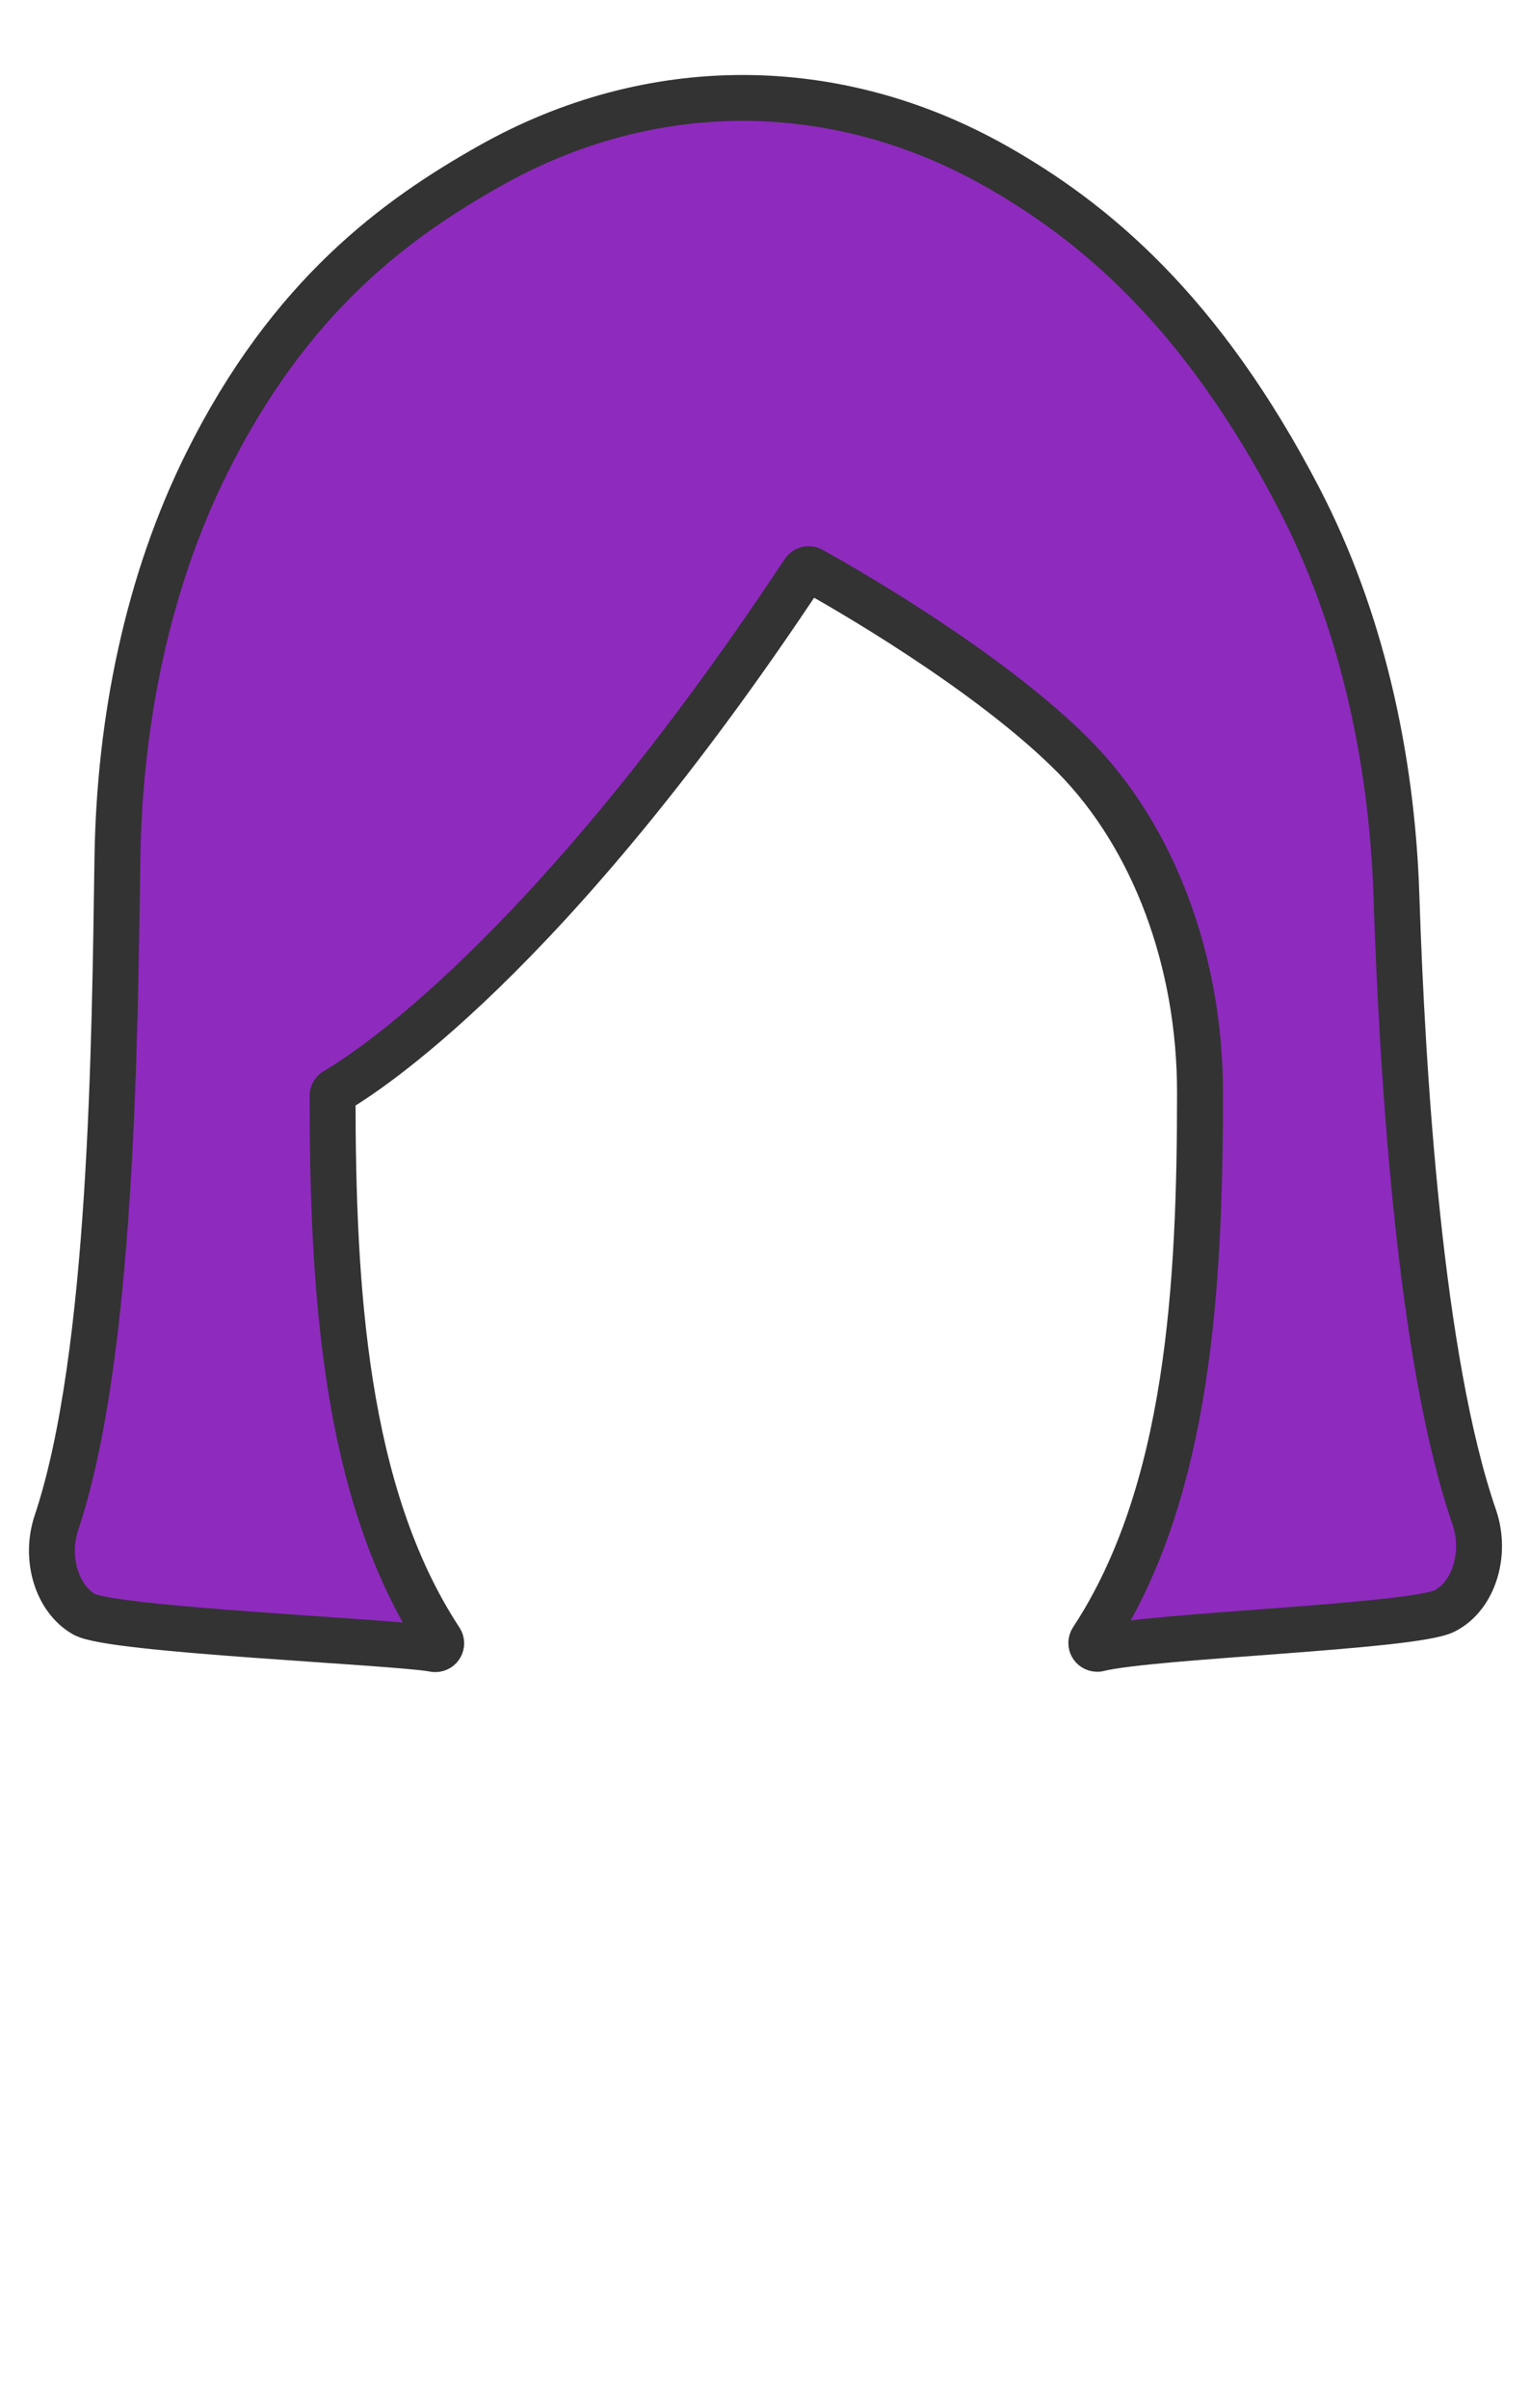 <svg enable-background="new 0 0 899 1415" viewBox="0 0 899 1415" xmlns="http://www.w3.org/2000/svg"><path d="m148 280.9h602.6v241.5h-602.6z" fill="none"/><path d="m866.2 891.4c-31.7-91.8-42.2-258.2-45.7-365.3-2.7-82.9-21.4-164.2-57.2-233.1-57.8-111.3-121.3-163.2-178.2-195.4-94.4-53.4-203.1-53.4-297.5 0-53.8 30.4-117.1 75.5-166.4 175.1-34.2 69-51 149.8-52.2 231.7-1.6 105.9-3 292.2-35.8 390.3-7 20.8.1 44.7 16.2 53.9 16.2 9.3 182.1 16.1 205.7 20.4.2 0 .4.1.6.1h.1c2.7 0 4.4-3 2.9-5.3-56.7-86.3-63.2-208-63.3-319.8 0-1.2.7-2.4 1.7-3 14.8-8.5 123.7-76 275.2-305 1-1.5 3-2 4.5-1.1 16.7 9.2 104.1 58.9 154.3 109.6 46.9 47.5 74 120.5 74 197.4 0 112.3-6.3 235-63.3 321.7-1.5 2.3.1 5.3 2.9 5.3.3 0 .6 0 .8-.1 31.4-7.8 184.4-12.7 203.2-22.1 17.2-8.6 25-33.6 17.5-55.3" fill="#8e2abe" stroke="#333" stroke-miterlimit="10" stroke-width="26.974"/></svg>